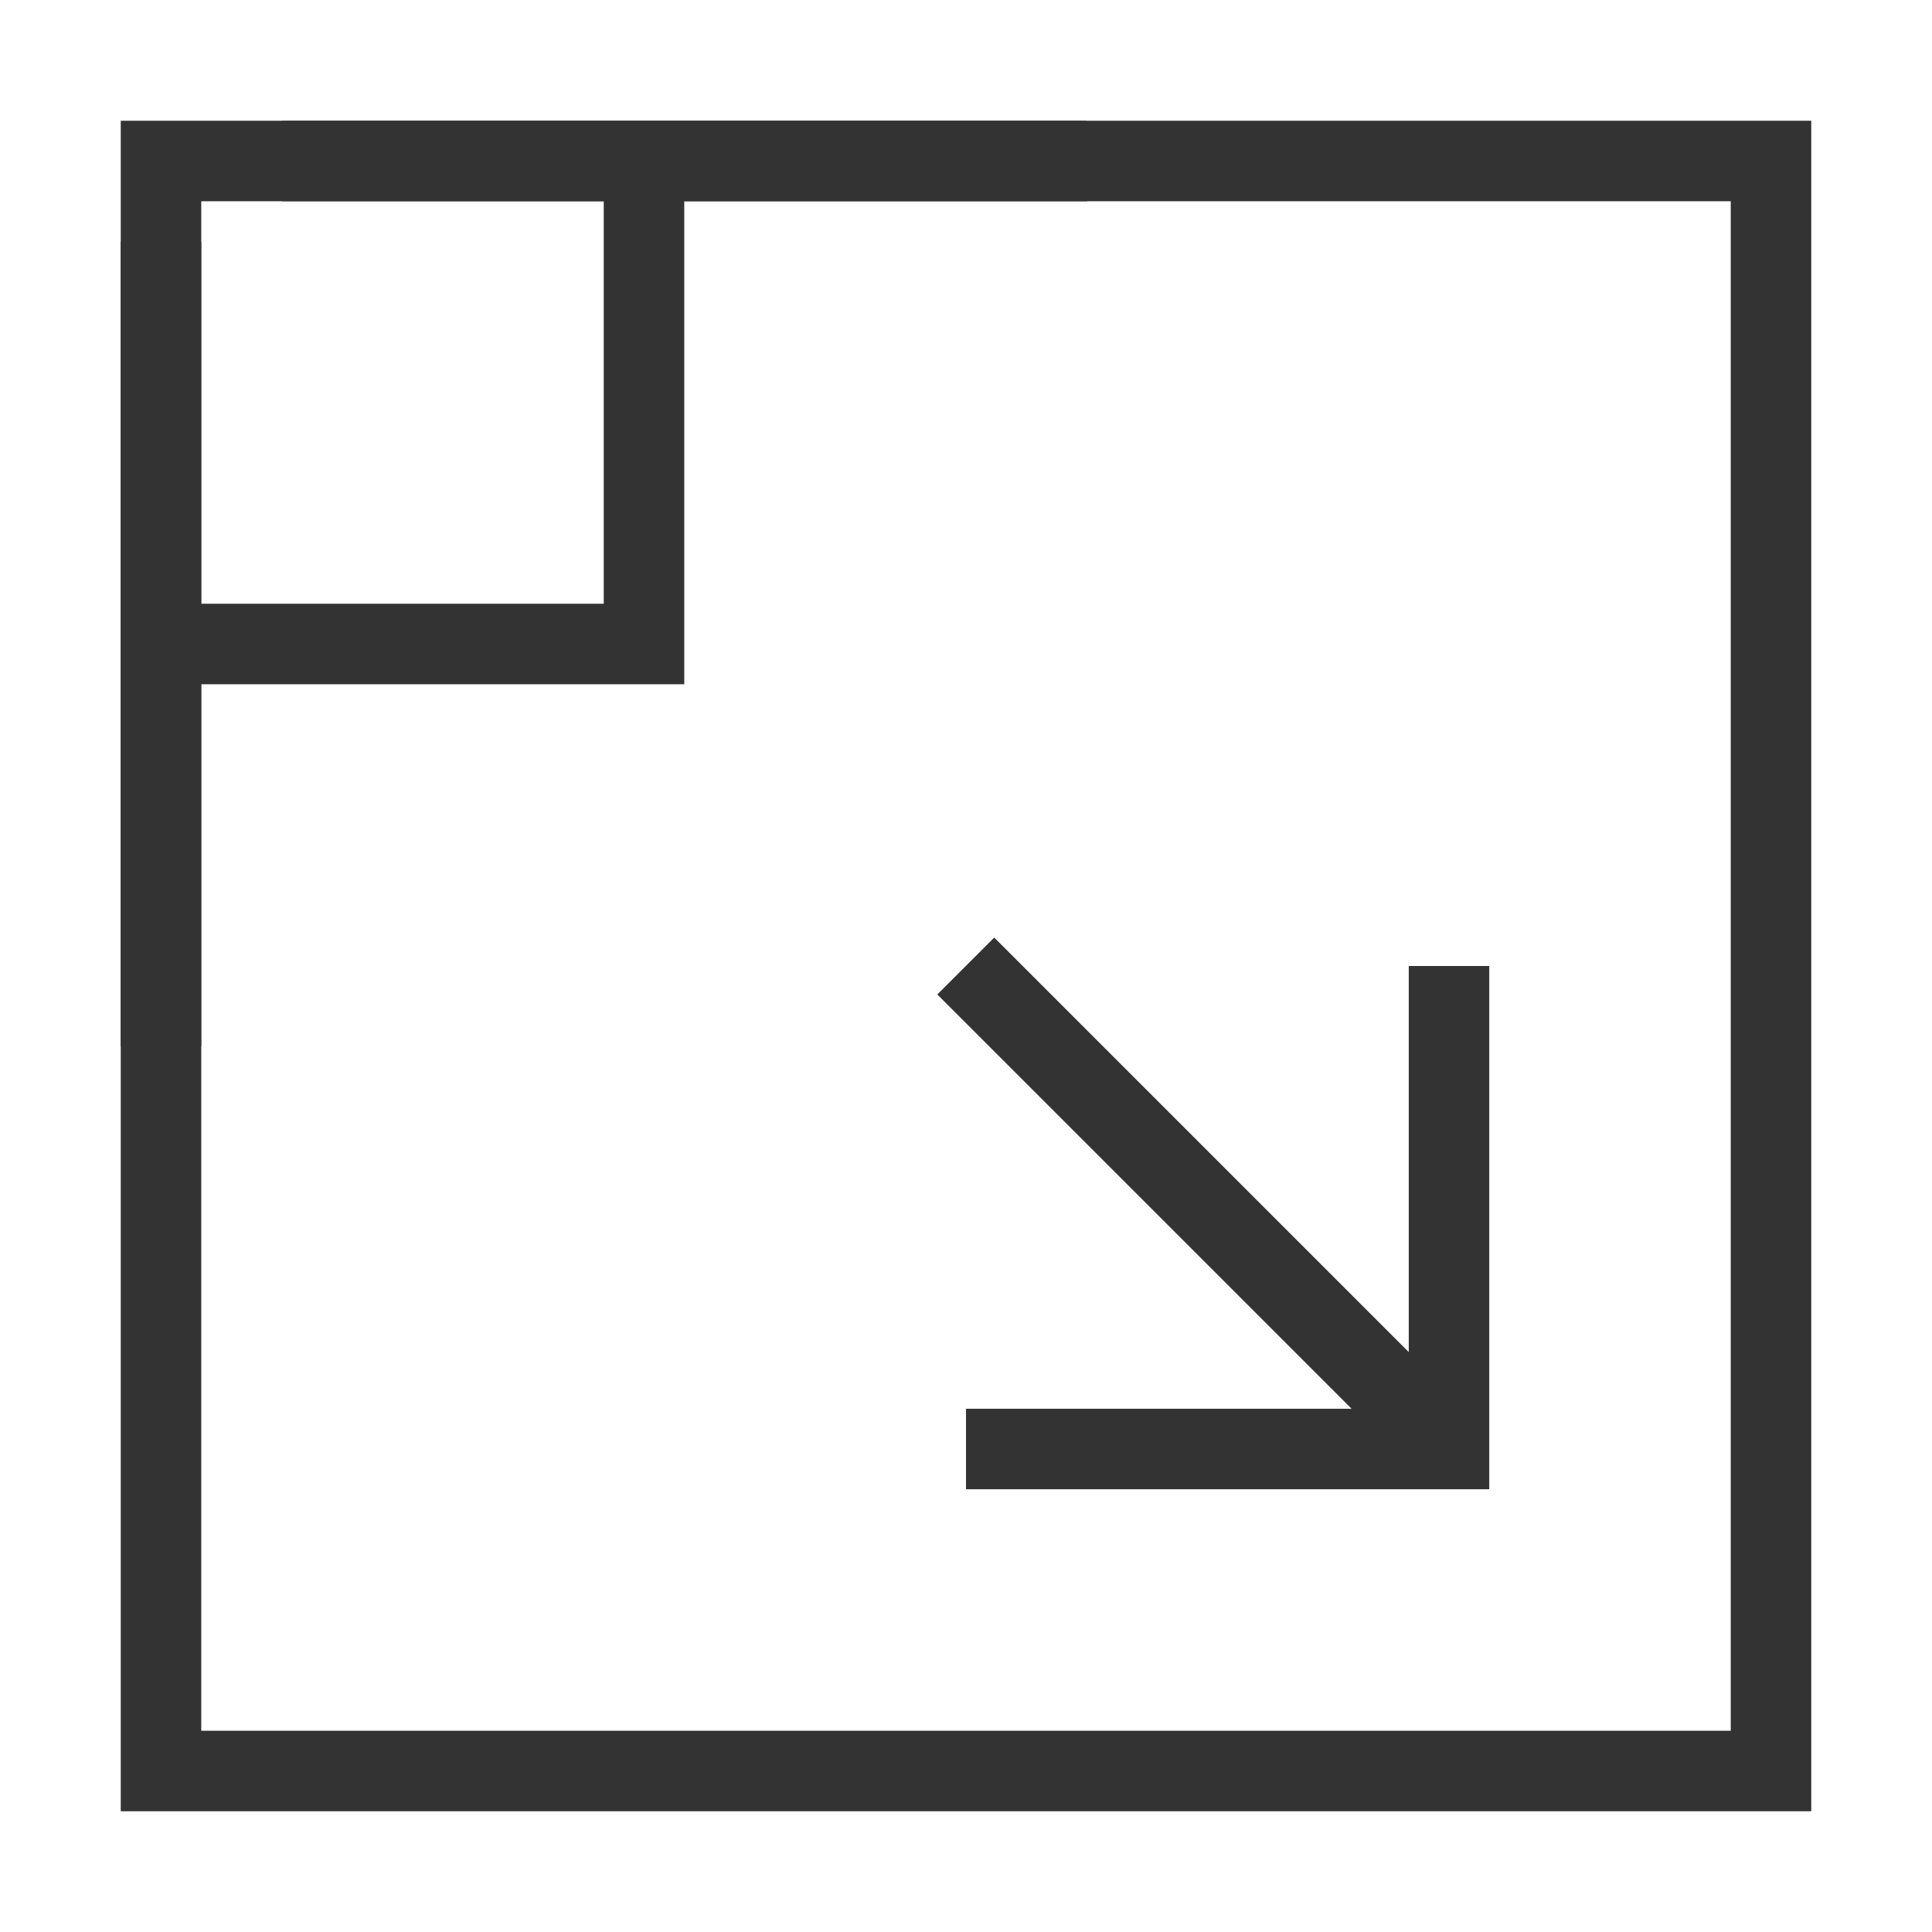 <?xml version="1.0" encoding="iso-8859-1"?>
<svg version="1.1" id="&#x56FE;&#x5C42;_1" xmlns="http://www.w3.org/2000/svg" xmlns:xlink="http://www.w3.org/1999/xlink" x="0px"
	 y="0px" viewBox="0 0 24 24" style="enable-background:new 0 0 24 24;" xml:space="preserve">
<path style="fill:#333333;" d="M22.5,22.5h-21v-21h21V22.5z M2.5,21.5h19v-19h-19V21.5z"/>
<polygon style="fill:#333333;" points="8.5,8.5 2,8.5 2,7.5 7.5,7.5 7.5,2 8.5,2 "/>
<polygon style="fill:#333333;" points="18.5,18.5 12,18.5 12,17.5 17.5,17.5 17.5,12 18.5,12 "/>
<rect x="14.5" y="10.757" transform="matrix(0.707 -0.707 0.707 0.707 -6.213 15)" style="fill:#333333;" width="1" height="8.485"/>
<rect x="1.5" y="3" style="fill:#333333;" width="1" height="10"/>
<rect x="3.5" y="1.5" style="fill:#333333;" width="10" height="1"/>
</svg>






